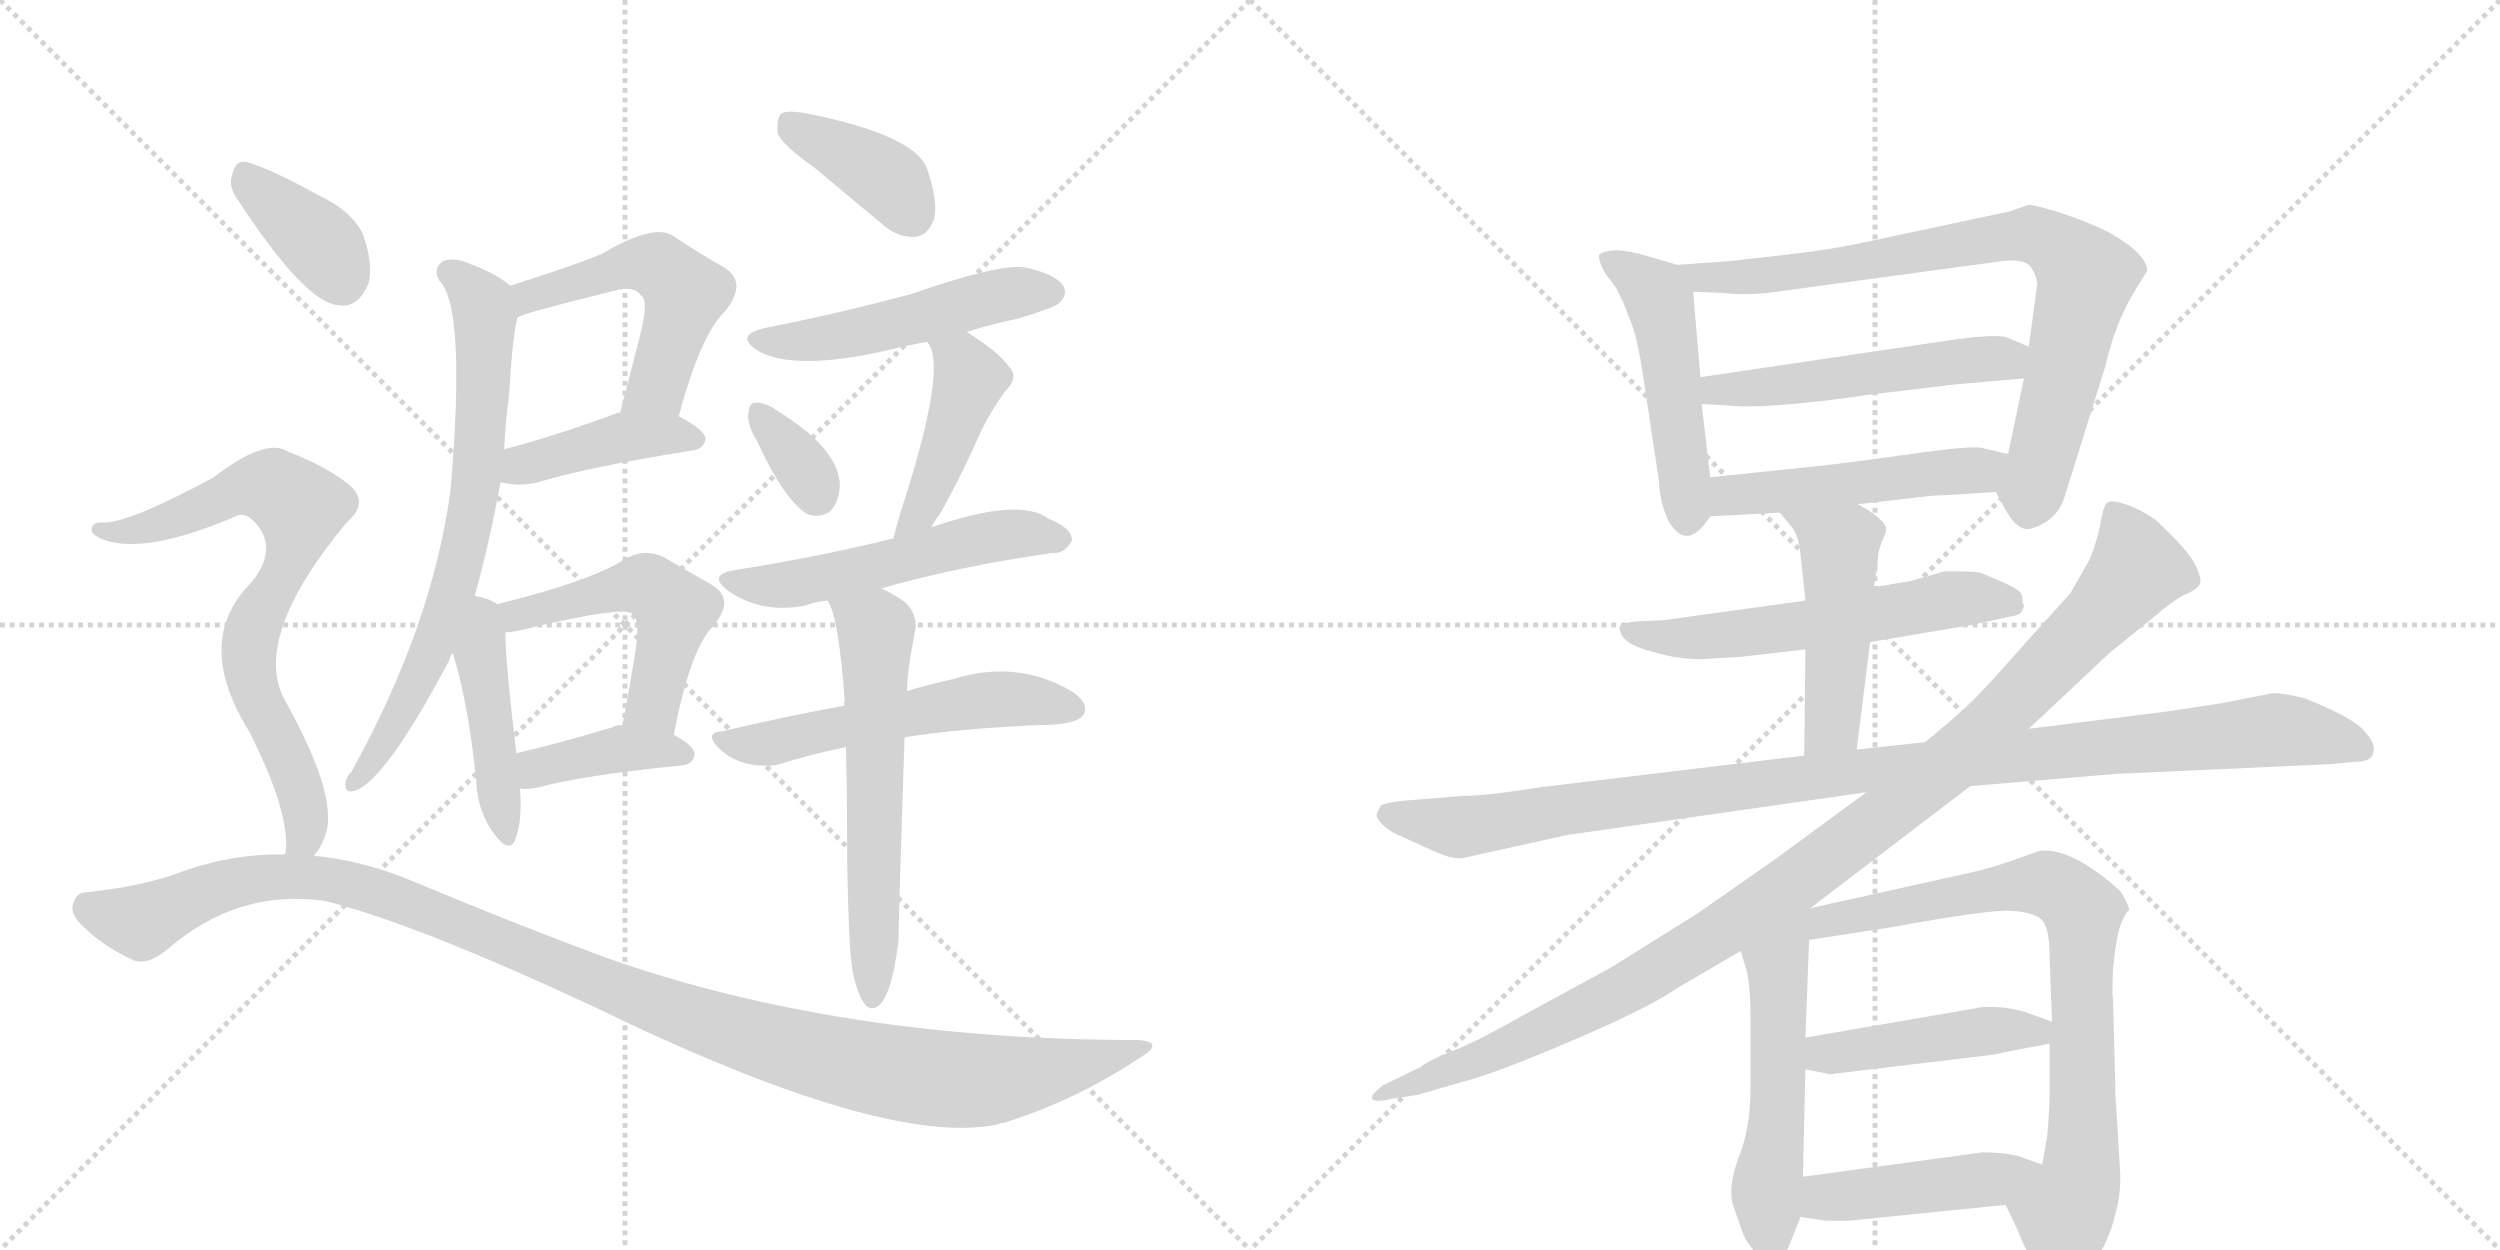 <svg version="1.1" viewBox="0 0 2048 1024" xmlns="http://www.w3.org/2000/svg">
  <g stroke="lightgray" stroke-dasharray="1,1" stroke-width="1" transform="scale(4, 4)">
    <line x1="0" y1="0" x2="256" y2="256"></line>
    <line x1="256" y1="0" x2="0" y2="256"></line>
    <line x1="128" y1="0" x2="128" y2="256"></line>
    <line x1="0" y1="128" x2="256" y2="128"></line>
    <line x1="256" y1="0" x2="512" y2="256"></line>
    <line x1="512" y1="0" x2="256" y2="256"></line>
    <line x1="384" y1="0" x2="384" y2="256"></line>
    <line x1="256" y1="128" x2="512" y2="128"></line>
  </g>
<g transform="scale(1, -1) translate(0, -850)">
   <style type="text/css">
    @keyframes keyframes0 {
      from {
       stroke: black;
       stroke-dashoffset: 521;
       stroke-width: 128;
       }
       63% {
       animation-timing-function: step-end;
       stroke: black;
       stroke-dashoffset: 0;
       stroke-width: 128;
       }
       to {
       stroke: black;
       stroke-width: 1024;
       }
       }
       #make-me-a-hanzi-animation-0 {
         animation: keyframes0 0.674s both;
         animation-delay: 0s;
         animation-timing-function: linear;
       }
    @keyframes keyframes1 {
      from {
       stroke: black;
       stroke-dashoffset: 412;
       stroke-width: 128;
       }
       57% {
       animation-timing-function: step-end;
       stroke: black;
       stroke-dashoffset: 0;
       stroke-width: 128;
       }
       to {
       stroke: black;
       stroke-width: 1024;
       }
       }
       #make-me-a-hanzi-animation-1 {
         animation: keyframes1 0.585s both;
         animation-delay: 0.674s;
         animation-timing-function: linear;
       }
    @keyframes keyframes2 {
      from {
       stroke: black;
       stroke-dashoffset: 709;
       stroke-width: 128;
       }
       70% {
       animation-timing-function: step-end;
       stroke: black;
       stroke-dashoffset: 0;
       stroke-width: 128;
       }
       to {
       stroke: black;
       stroke-width: 1024;
       }
       }
       #make-me-a-hanzi-animation-2 {
         animation: keyframes2 0.827s both;
         animation-delay: 1.259s;
         animation-timing-function: linear;
       }
    @keyframes keyframes3 {
      from {
       stroke: black;
       stroke-dashoffset: 444;
       stroke-width: 128;
       }
       59% {
       animation-timing-function: step-end;
       stroke: black;
       stroke-dashoffset: 0;
       stroke-width: 128;
       }
       to {
       stroke: black;
       stroke-width: 1024;
       }
       }
       #make-me-a-hanzi-animation-3 {
         animation: keyframes3 0.611s both;
         animation-delay: 2.086s;
         animation-timing-function: linear;
       }
    @keyframes keyframes4 {
      from {
       stroke: black;
       stroke-dashoffset: 504;
       stroke-width: 128;
       }
       62% {
       animation-timing-function: step-end;
       stroke: black;
       stroke-dashoffset: 0;
       stroke-width: 128;
       }
       to {
       stroke: black;
       stroke-width: 1024;
       }
       }
       #make-me-a-hanzi-animation-4 {
         animation: keyframes4 0.66s both;
         animation-delay: 2.698s;
         animation-timing-function: linear;
       }
    @keyframes keyframes5 {
      from {
       stroke: black;
       stroke-dashoffset: 389;
       stroke-width: 128;
       }
       56% {
       animation-timing-function: step-end;
       stroke: black;
       stroke-dashoffset: 0;
       stroke-width: 128;
       }
       to {
       stroke: black;
       stroke-width: 1024;
       }
       }
       #make-me-a-hanzi-animation-5 {
         animation: keyframes5 0.567s both;
         animation-delay: 3.358s;
         animation-timing-function: linear;
       }
    @keyframes keyframes6 {
      from {
       stroke: black;
       stroke-dashoffset: 386;
       stroke-width: 128;
       }
       56% {
       animation-timing-function: step-end;
       stroke: black;
       stroke-dashoffset: 0;
       stroke-width: 128;
       }
       to {
       stroke: black;
       stroke-width: 1024;
       }
       }
       #make-me-a-hanzi-animation-6 {
         animation: keyframes6 0.564s both;
         animation-delay: 3.924s;
         animation-timing-function: linear;
       }
    @keyframes keyframes7 {
      from {
       stroke: black;
       stroke-dashoffset: 497;
       stroke-width: 128;
       }
       62% {
       animation-timing-function: step-end;
       stroke: black;
       stroke-dashoffset: 0;
       stroke-width: 128;
       }
       to {
       stroke: black;
       stroke-width: 1024;
       }
       }
       #make-me-a-hanzi-animation-7 {
         animation: keyframes7 0.654s both;
         animation-delay: 4.488s;
         animation-timing-function: linear;
       }
    @keyframes keyframes8 {
      from {
       stroke: black;
       stroke-dashoffset: 341;
       stroke-width: 128;
       }
       53% {
       animation-timing-function: step-end;
       stroke: black;
       stroke-dashoffset: 0;
       stroke-width: 128;
       }
       to {
       stroke: black;
       stroke-width: 1024;
       }
       }
       #make-me-a-hanzi-animation-8 {
         animation: keyframes8 0.528s both;
         animation-delay: 5.143s;
         animation-timing-function: linear;
       }
    @keyframes keyframes9 {
      from {
       stroke: black;
       stroke-dashoffset: 440;
       stroke-width: 128;
       }
       59% {
       animation-timing-function: step-end;
       stroke: black;
       stroke-dashoffset: 0;
       stroke-width: 128;
       }
       to {
       stroke: black;
       stroke-width: 1024;
       }
       }
       #make-me-a-hanzi-animation-9 {
         animation: keyframes9 0.608s both;
         animation-delay: 5.67s;
         animation-timing-function: linear;
       }
    @keyframes keyframes10 {
      from {
       stroke: black;
       stroke-dashoffset: 531;
       stroke-width: 128;
       }
       63% {
       animation-timing-function: step-end;
       stroke: black;
       stroke-dashoffset: 0;
       stroke-width: 128;
       }
       to {
       stroke: black;
       stroke-width: 1024;
       }
       }
       #make-me-a-hanzi-animation-10 {
         animation: keyframes10 0.682s both;
         animation-delay: 6.278s;
         animation-timing-function: linear;
       }
    @keyframes keyframes11 {
      from {
       stroke: black;
       stroke-dashoffset: 540;
       stroke-width: 128;
       }
       64% {
       animation-timing-function: step-end;
       stroke: black;
       stroke-dashoffset: 0;
       stroke-width: 128;
       }
       to {
       stroke: black;
       stroke-width: 1024;
       }
       }
       #make-me-a-hanzi-animation-11 {
         animation: keyframes11 0.689s both;
         animation-delay: 6.961s;
         animation-timing-function: linear;
       }
    @keyframes keyframes12 {
      from {
       stroke: black;
       stroke-dashoffset: 596;
       stroke-width: 128;
       }
       66% {
       animation-timing-function: step-end;
       stroke: black;
       stroke-dashoffset: 0;
       stroke-width: 128;
       }
       to {
       stroke: black;
       stroke-width: 1024;
       }
       }
       #make-me-a-hanzi-animation-12 {
         animation: keyframes12 0.735s both;
         animation-delay: 7.65s;
         animation-timing-function: linear;
       }
    @keyframes keyframes13 {
      from {
       stroke: black;
       stroke-dashoffset: 373;
       stroke-width: 128;
       }
       55% {
       animation-timing-function: step-end;
       stroke: black;
       stroke-dashoffset: 0;
       stroke-width: 128;
       }
       to {
       stroke: black;
       stroke-width: 1024;
       }
       }
       #make-me-a-hanzi-animation-13 {
         animation: keyframes13 0.554s both;
         animation-delay: 8.385s;
         animation-timing-function: linear;
       }
    @keyframes keyframes14 {
      from {
       stroke: black;
       stroke-dashoffset: 733;
       stroke-width: 128;
       }
       70% {
       animation-timing-function: step-end;
       stroke: black;
       stroke-dashoffset: 0;
       stroke-width: 128;
       }
       to {
       stroke: black;
       stroke-width: 1024;
       }
       }
       #make-me-a-hanzi-animation-14 {
         animation: keyframes14 0.847s both;
         animation-delay: 8.939s;
         animation-timing-function: linear;
       }
    @keyframes keyframes15 {
      from {
       stroke: black;
       stroke-dashoffset: 1146;
       stroke-width: 128;
       }
       79% {
       animation-timing-function: step-end;
       stroke: black;
       stroke-dashoffset: 0;
       stroke-width: 128;
       }
       to {
       stroke: black;
       stroke-width: 1024;
       }
       }
       #make-me-a-hanzi-animation-15 {
         animation: keyframes15 1.183s both;
         animation-delay: 9.785s;
         animation-timing-function: linear;
       }
    @keyframes keyframes16 {
      from {
       stroke: black;
       stroke-dashoffset: 489;
       stroke-width: 128;
       }
       61% {
       animation-timing-function: step-end;
       stroke: black;
       stroke-dashoffset: 0;
       stroke-width: 128;
       }
       to {
       stroke: black;
       stroke-width: 1024;
       }
       }
       #make-me-a-hanzi-animation-16 {
         animation: keyframes16 0.648s both;
         animation-delay: 10.968s;
         animation-timing-function: linear;
       }
    @keyframes keyframes17 {
      from {
       stroke: black;
       stroke-dashoffset: 800;
       stroke-width: 128;
       }
       72% {
       animation-timing-function: step-end;
       stroke: black;
       stroke-dashoffset: 0;
       stroke-width: 128;
       }
       to {
       stroke: black;
       stroke-width: 1024;
       }
       }
       #make-me-a-hanzi-animation-17 {
         animation: keyframes17 0.901s both;
         animation-delay: 11.616s;
         animation-timing-function: linear;
       }
    @keyframes keyframes18 {
      from {
       stroke: black;
       stroke-dashoffset: 515;
       stroke-width: 128;
       }
       63% {
       animation-timing-function: step-end;
       stroke: black;
       stroke-dashoffset: 0;
       stroke-width: 128;
       }
       to {
       stroke: black;
       stroke-width: 1024;
       }
       }
       #make-me-a-hanzi-animation-18 {
         animation: keyframes18 0.669s both;
         animation-delay: 12.517s;
         animation-timing-function: linear;
       }
    @keyframes keyframes19 {
      from {
       stroke: black;
       stroke-dashoffset: 496;
       stroke-width: 128;
       }
       62% {
       animation-timing-function: step-end;
       stroke: black;
       stroke-dashoffset: 0;
       stroke-width: 128;
       }
       to {
       stroke: black;
       stroke-width: 1024;
       }
       }
       #make-me-a-hanzi-animation-19 {
         animation: keyframes19 0.654s both;
         animation-delay: 13.186s;
         animation-timing-function: linear;
       }
    @keyframes keyframes20 {
      from {
       stroke: black;
       stroke-dashoffset: 573;
       stroke-width: 128;
       }
       65% {
       animation-timing-function: step-end;
       stroke: black;
       stroke-dashoffset: 0;
       stroke-width: 128;
       }
       to {
       stroke: black;
       stroke-width: 1024;
       }
       }
       #make-me-a-hanzi-animation-20 {
         animation: keyframes20 0.716s both;
         animation-delay: 13.84s;
         animation-timing-function: linear;
       }
    @keyframes keyframes21 {
      from {
       stroke: black;
       stroke-dashoffset: 475;
       stroke-width: 128;
       }
       61% {
       animation-timing-function: step-end;
       stroke: black;
       stroke-dashoffset: 0;
       stroke-width: 128;
       }
       to {
       stroke: black;
       stroke-width: 1024;
       }
       }
       #make-me-a-hanzi-animation-21 {
         animation: keyframes21 0.637s both;
         animation-delay: 14.556s;
         animation-timing-function: linear;
       }
    @keyframes keyframes22 {
      from {
       stroke: black;
       stroke-dashoffset: 1061;
       stroke-width: 128;
       }
       78% {
       animation-timing-function: step-end;
       stroke: black;
       stroke-dashoffset: 0;
       stroke-width: 128;
       }
       to {
       stroke: black;
       stroke-width: 1024;
       }
       }
       #make-me-a-hanzi-animation-22 {
         animation: keyframes22 1.113s both;
         animation-delay: 15.192s;
         animation-timing-function: linear;
       }
    @keyframes keyframes23 {
      from {
       stroke: black;
       stroke-dashoffset: 1066;
       stroke-width: 128;
       }
       78% {
       animation-timing-function: step-end;
       stroke: black;
       stroke-dashoffset: 0;
       stroke-width: 128;
       }
       to {
       stroke: black;
       stroke-width: 1024;
       }
       }
       #make-me-a-hanzi-animation-23 {
         animation: keyframes23 1.118s both;
         animation-delay: 16.306s;
         animation-timing-function: linear;
       }
    @keyframes keyframes24 {
      from {
       stroke: black;
       stroke-dashoffset: 542;
       stroke-width: 128;
       }
       64% {
       animation-timing-function: step-end;
       stroke: black;
       stroke-dashoffset: 0;
       stroke-width: 128;
       }
       to {
       stroke: black;
       stroke-width: 1024;
       }
       }
       #make-me-a-hanzi-animation-24 {
         animation: keyframes24 0.691s both;
         animation-delay: 17.423s;
         animation-timing-function: linear;
       }
    @keyframes keyframes25 {
      from {
       stroke: black;
       stroke-dashoffset: 787;
       stroke-width: 128;
       }
       72% {
       animation-timing-function: step-end;
       stroke: black;
       stroke-dashoffset: 0;
       stroke-width: 128;
       }
       to {
       stroke: black;
       stroke-width: 1024;
       }
       }
       #make-me-a-hanzi-animation-25 {
         animation: keyframes25 0.89s both;
         animation-delay: 18.114s;
         animation-timing-function: linear;
       }
    @keyframes keyframes26 {
      from {
       stroke: black;
       stroke-dashoffset: 448;
       stroke-width: 128;
       }
       59% {
       animation-timing-function: step-end;
       stroke: black;
       stroke-dashoffset: 0;
       stroke-width: 128;
       }
       to {
       stroke: black;
       stroke-width: 1024;
       }
       }
       #make-me-a-hanzi-animation-26 {
         animation: keyframes26 0.615s both;
         animation-delay: 19.005s;
         animation-timing-function: linear;
       }
    @keyframes keyframes27 {
      from {
       stroke: black;
       stroke-dashoffset: 446;
       stroke-width: 128;
       }
       59% {
       animation-timing-function: step-end;
       stroke: black;
       stroke-dashoffset: 0;
       stroke-width: 128;
       }
       to {
       stroke: black;
       stroke-width: 1024;
       }
       }
       #make-me-a-hanzi-animation-27 {
         animation: keyframes27 0.613s both;
         animation-delay: 19.619s;
         animation-timing-function: linear;
       }
</style>
<path d="M 556 509 Q 574 576 594 595 Q 613 619 593 631 Q 575 641 551 657 Q 535 667 493 642 Q 469 632 418 616 C 389 607 396 579 424 590 Q 427 593 500 611 Q 519 617 525 608 Q 532 604 524 574 Q 517 546 508 512 C 500 483 548 480 556 509 Z" fill="lightgray"></path> 
<path d="M 410 455 Q 425 451 441 455 Q 480 467 567 481 Q 577 482 578 491 Q 577 498 556 509 L 508 512 Q 505 512 504 511 Q 452 492 413 482 C 384 474 381 461 410 455 Z" fill="lightgray"></path> 
<path d="M 389 362 Q 402 410 410 455 L 413 482 Q 414 504 417 526 Q 420 577 424 590 C 428 609 428 609 418 616 Q 406 626 387 633 Q 372 640 363 636 Q 354 630 360 620 Q 382 598 369 448 Q 354 337 288 218 Q 284 214 283 209 Q 282 200 290 202 Q 315 209 368 309 Q 369 313 371 315 L 389 362 Z" fill="lightgray"></path> 
<path d="M 407 355 Q 403 359 389 362 C 360 369 363 344 371 315 Q 384 272 390 211 Q 391 186 404 168 Q 417 150 422 162 Q 428 177 426 204 L 423 233 Q 414 308 414 332 C 414 351 414 351 407 355 Z" fill="lightgray"></path> 
<path d="M 552 248 Q 565 317 584 337 Q 603 359 583 371 Q 567 380 543 394 Q 527 401 512 392 Q 484 374 407 355 C 378 348 384 329 414 332 Q 421 332 436 336 Q 512 354 518 347 Q 525 343 520 313 Q 516 288 510 256 C 505 227 546 219 552 248 Z" fill="lightgray"></path> 
<path d="M 426 204 Q 432 203 441 205 Q 478 215 559 223 Q 568 224 569 232 Q 569 239 552 248 L 510 256 Q 504 256 501 254 Q 458 241 423 233 C 394 226 396 206 426 204 Z" fill="lightgray"></path> 
<path d="M 668 712 Q 693 691 722 667 Q 735 655 750 656 Q 760 657 765 670 Q 769 685 759 713 Q 747 740 661 757 Q 645 760 640 757 Q 636 753 637 741 Q 641 731 668 712 Z" fill="lightgray"></path> 
<path d="M 792 578 Q 810 584 834 589 Q 864 598 868 602 Q 875 609 871 616 Q 864 626 839 631 Q 818 634 746 609 Q 686 593 630 582 Q 599 576 622 562 Q 652 546 727 563 Q 742 567 760 570 L 792 578 Z" fill="lightgray"></path> 
<path d="M 620 489 Q 642 441 661 429 Q 671 425 680 431 Q 687 438 688 452 Q 688 482 636 514 Q 626 521 618 520 Q 614 520 613 511 Q 612 502 620 489 Z" fill="lightgray"></path> 
<path d="M 763 418 Q 766 424 770 429 Q 786 457 802 493 Q 809 509 823 529 Q 835 541 827 549 Q 818 562 792 578 C 767 594 747 597 760 570 Q 760 569 762 566 Q 774 541 737 428 Q 734 418 732 409 C 725 380 748 392 763 418 Z" fill="lightgray"></path> 
<path d="M 722 368 Q 785 386 862 397 Q 872 396 878 407 Q 879 417 859 425 Q 835 443 763 418 L 732 409 Q 672 394 602 383 Q 578 379 598 365 Q 625 347 660 354 Q 667 357 678 358 L 722 368 Z" fill="lightgray"></path> 
<path d="M 741 246 Q 784 253 850 256 Q 883 256 888 265 Q 892 274 879 283 Q 834 310 782 294 Q 764 290 743 284 L 692 272 Q 643 263 592 251 Q 576 250 589 237 Q 599 227 614 224 Q 630 221 642 225 Q 664 232 693 238 L 741 246 Z" fill="lightgray"></path> 
<path d="M 698 57 Q 702 36 708 28 Q 712 22 718 25 Q 730 31 736 79 Q 736 94 741 246 L 743 284 Q 743 300 750 335 Q 751 348 741 357 Q 731 364 722 368 C 695 382 666 386 678 358 Q 687 345 692 276 Q 691 275 692 272 L 693 238 Q 694 198 694 146 Q 695 79 698 57 Z" fill="lightgray"></path> 
<path d="M 195 686 Q 250 602 277 600 Q 293 597 302 618 Q 306 634 297 659 Q 287 678 261 690 Q 221 712 203 717 Q 193 720 190 706 Q 187 697 195 686 Z" fill="lightgray"></path> 
<path d="M 257 149 Q 264 156 268 171 Q 274 204 233 277 Q 206 328 284 422 Q 303 438 286 453 Q 267 468 236 480 Q 218 492 175 459 Q 103 420 83 422 Q 76 422 75 417 Q 74 413 82 409 Q 116 394 193 427 Q 200 431 208 423 Q 229 401 206 373 Q 158 325 204 251 Q 238 184 234 151 Q 233 151 233 150 C 231 120 241 123 257 149 Z" fill="lightgray"></path> 
<path d="M 233 150 Q 193 151 152 137 Q 119 124 70 119 Q 63 119 60 110 Q 57 103 66 93 Q 84 75 108 64 Q 120 58 138 73 Q 195 122 266 112 Q 339 94 485 26 Q 725 -91 818 -71 Q 819 -70 822 -70 Q 882 -51 933 -17 Q 955 -4 933 -2 Q 686 -2 495 66 Q 422 93 336 129 Q 297 145 257 149 L 233 150 Z" fill="lightgray"></path> 
<path d="M 1374 633 L 1357 638 Q 1335 645 1323 645 Q 1312 644 1310 641 Q 1309 637 1315 626 L 1324 614 Q 1331 601 1334 591 Q 1340 579 1345 549 L 1359 456 Q 1359 448 1362 436 Q 1366 423 1369 420 Q 1383 399 1401 427 C 1404 431 1404 431 1401 459 L 1394 519 L 1393 541 L 1387 611 C 1385 630 1385 630 1374 633 Z" fill="lightgray"></path> 
<path d="M 1635 447 L 1642 434 Q 1650 419 1658 417 Q 1664 415 1677 423 Q 1687 430 1691 442 L 1725 551 Q 1733 586 1749 612 L 1759 628 Q 1759 642 1727 660 Q 1711 668 1687 676 Q 1664 683 1661 682 L 1647 677 L 1525 651 Q 1502 646 1469 642 L 1416 636 L 1374 633 C 1344 631 1357 612 1387 611 L 1412 610 Q 1428 608 1448 610 L 1632 635 Q 1655 639 1662 633 Q 1667 628 1669 618 L 1662 566 L 1658 540 L 1645 478 C 1639 449 1632 452 1635 447 Z" fill="lightgray"></path> 
<path d="M 1602 572 L 1393 541 C 1363 537 1364 520 1394 519 L 1414 518 Q 1445 514 1534 527 L 1601 535 L 1658 540 C 1688 543 1690 554 1662 566 L 1643 574 Q 1632 576 1602 572 Z" fill="lightgray"></path> 
<path d="M 1522 437 L 1584 444 Q 1591 444 1635 447 C 1665 449 1674 471 1645 478 L 1624 483 Q 1615 485 1572 479 Q 1530 473 1497 469 L 1401 459 C 1371 456 1371 425 1401 427 L 1458 430 L 1522 437 Z" fill="lightgray"></path> 
<path d="M 1532 324 L 1615 338 L 1647 345 Q 1656 346 1657 351 Q 1659 354 1657 356 Q 1657 360 1656 363 Q 1656 366 1641 373 L 1622 381 Q 1617 382 1593 382 L 1565 374 L 1535 369 L 1479 358 L 1363 342 L 1341 341 Q 1331 340 1328 338 Q 1325 336 1329 329 Q 1334 321 1354 316 Q 1374 310 1393 310 L 1427 312 L 1479 318 L 1532 324 Z" fill="lightgray"></path> 
<path d="M 1521 236 L 1532 324 L 1535 369 L 1538 387 Q 1538 398 1542 407 Q 1546 416 1545 417 Q 1545 424 1522 437 C 1496 452 1439 453 1458 430 L 1468 418 Q 1474 410 1475 395 L 1479 358 L 1479 318 L 1478 231 C 1478 201 1517 206 1521 236 Z" fill="lightgray"></path> 
<path d="M 1614 206 L 1733 216 L 1909 224 L 1929 226 Q 1943 226 1944 233 Q 1947 240 1937 251 Q 1928 262 1888 278 Q 1867 283 1861 282 L 1820 274 Q 1776 267 1766 266 L 1662 253 L 1577 242 L 1521 236 L 1478 231 L 1261 205 Q 1218 198 1198 198 L 1149 194 Q 1133 192 1131 190 L 1128 184 Q 1126 178 1141 168 L 1174 153 Q 1189 146 1198 147 L 1284 166 L 1529 201 L 1614 206 Z" fill="lightgray"></path> 
<path d="M 1483 106 L 1614 206 L 1662 253 L 1728 315 L 1765 345 Q 1779 357 1788 362 Q 1798 366 1801 370 Q 1805 373 1799 386 Q 1794 398 1766 424 Q 1753 433 1741 437 Q 1729 441 1726 438 Q 1723 435 1721 423 Q 1719 410 1712 392 L 1696 364 L 1659 323 Q 1629 289 1617 277 Q 1605 265 1577 242 L 1529 201 L 1454 146 L 1391 102 L 1319 57 L 1249 19 Q 1207 -5 1187 -12 Q 1168 -20 1164 -24 L 1133 -39 Q 1123 -47 1124 -49 Q 1123 -54 1141 -50 L 1161 -47 L 1199 -36 Q 1226 -29 1289 -2 Q 1352 25 1373 40 L 1426 71 L 1483 106 Z" fill="lightgray"></path> 
<path d="M 1426 71 L 1431 54 Q 1434 41 1434 16 L 1434 -42 Q 1434 -75 1424 -99 Q 1415 -124 1420 -138 L 1428 -161 Q 1432 -170 1440 -178 Q 1448 -191 1453 -189 Q 1458 -188 1463 -177 L 1475 -147 L 1477 -114 L 1479 -26 L 1479 0 L 1482 80 C 1483 116 1400 161 1426 71 Z" fill="lightgray"></path> 
<path d="M 1679 -5 L 1679 -46 Q 1679 -60 1677 -81 L 1673 -104 C 1668 -134 1630 -110 1643 -137 L 1653 -158 Q 1659 -174 1671 -195 Q 1685 -222 1706 -197 Q 1727 -172 1733 -144 Q 1737 -131 1737 -113 L 1733 -47 L 1731 32 Q 1730 33 1731 56 Q 1733 79 1737 92 Q 1742 104 1744 104 Q 1745 107 1737 120 Q 1697 156 1671 153 L 1651 146 Q 1629 138 1609 134 L 1483 106 C 1454 99 1452 75 1482 80 L 1547 90 Q 1624 104 1645 104 Q 1666 103 1672 97 Q 1679 91 1679 67 L 1681 13 L 1679 -5 Z" fill="lightgray"></path> 
<path d="M 1499 -30 L 1633 -14 Q 1651 -10 1679 -5 C 1709 0 1709 3 1681 13 L 1659 21 Q 1642 26 1624 25 L 1479 0 C 1449 -5 1450 -20 1479 -26 L 1499 -30 Z" fill="lightgray"></path> 
<path d="M 1515 -150 L 1643 -137 C 1673 -134 1701 -114 1673 -104 L 1653 -97 Q 1641 -94 1624 -94 L 1477 -114 C 1447 -118 1445 -143 1475 -147 L 1496 -150 L 1515 -150 Z" fill="lightgray"></path> 
      <clipPath id="make-me-a-hanzi-clip-0">
      <path d="M 556 509 Q 574 576 594 595 Q 613 619 593 631 Q 575 641 551 657 Q 535 667 493 642 Q 469 632 418 616 C 389 607 396 579 424 590 Q 427 593 500 611 Q 519 617 525 608 Q 532 604 524 574 Q 517 546 508 512 C 500 483 548 480 556 509 Z" fill="lightgray"></path>
      </clipPath>
      <path clip-path="url(#make-me-a-hanzi-clip-0)" d="M 423 597 L 434 608 L 511 632 L 542 630 L 562 610 L 538 534 L 514 517 " fill="none" id="make-me-a-hanzi-animation-0" stroke-dasharray="393 786" stroke-linecap="round"></path>

      <clipPath id="make-me-a-hanzi-clip-1">
      <path d="M 410 455 Q 425 451 441 455 Q 480 467 567 481 Q 577 482 578 491 Q 577 498 556 509 L 508 512 Q 505 512 504 511 Q 452 492 413 482 C 384 474 381 461 410 455 Z" fill="lightgray"></path>
      </clipPath>
      <path clip-path="url(#make-me-a-hanzi-clip-1)" d="M 419 461 L 428 469 L 511 492 L 569 490 " fill="none" id="make-me-a-hanzi-animation-1" stroke-dasharray="284 568" stroke-linecap="round"></path>

      <clipPath id="make-me-a-hanzi-clip-2">
      <path d="M 389 362 Q 402 410 410 455 L 413 482 Q 414 504 417 526 Q 420 577 424 590 C 428 609 428 609 418 616 Q 406 626 387 633 Q 372 640 363 636 Q 354 630 360 620 Q 382 598 369 448 Q 354 337 288 218 Q 284 214 283 209 Q 282 200 290 202 Q 315 209 368 309 Q 369 313 371 315 L 389 362 Z" fill="lightgray"></path>
      </clipPath>
      <path clip-path="url(#make-me-a-hanzi-clip-2)" d="M 368 627 L 393 605 L 397 591 L 390 451 L 374 374 L 349 305 L 290 209 " fill="none" id="make-me-a-hanzi-animation-2" stroke-dasharray="581 1162" stroke-linecap="round"></path>

      <clipPath id="make-me-a-hanzi-clip-3">
      <path d="M 407 355 Q 403 359 389 362 C 360 369 363 344 371 315 Q 384 272 390 211 Q 391 186 404 168 Q 417 150 422 162 Q 428 177 426 204 L 423 233 Q 414 308 414 332 C 414 351 414 351 407 355 Z" fill="lightgray"></path>
      </clipPath>
      <path clip-path="url(#make-me-a-hanzi-clip-3)" d="M 393 354 L 393 314 L 414 167 " fill="none" id="make-me-a-hanzi-animation-3" stroke-dasharray="316 632" stroke-linecap="round"></path>

      <clipPath id="make-me-a-hanzi-clip-4">
      <path d="M 552 248 Q 565 317 584 337 Q 603 359 583 371 Q 567 380 543 394 Q 527 401 512 392 Q 484 374 407 355 C 378 348 384 329 414 332 Q 421 332 436 336 Q 512 354 518 347 Q 525 343 520 313 Q 516 288 510 256 C 505 227 546 219 552 248 Z" fill="lightgray"></path>
      </clipPath>
      <path clip-path="url(#make-me-a-hanzi-clip-4)" d="M 418 339 L 491 365 L 518 371 L 537 367 L 553 350 L 535 272 L 518 262 " fill="none" id="make-me-a-hanzi-animation-4" stroke-dasharray="376 752" stroke-linecap="round"></path>

      <clipPath id="make-me-a-hanzi-clip-5">
      <path d="M 426 204 Q 432 203 441 205 Q 478 215 559 223 Q 568 224 569 232 Q 569 239 552 248 L 510 256 Q 504 256 501 254 Q 458 241 423 233 C 394 226 396 206 426 204 Z" fill="lightgray"></path>
      </clipPath>
      <path clip-path="url(#make-me-a-hanzi-clip-5)" d="M 433 212 L 445 223 L 499 235 L 560 232 " fill="none" id="make-me-a-hanzi-animation-5" stroke-dasharray="261 522" stroke-linecap="round"></path>

      <clipPath id="make-me-a-hanzi-clip-6">
      <path d="M 668 712 Q 693 691 722 667 Q 735 655 750 656 Q 760 657 765 670 Q 769 685 759 713 Q 747 740 661 757 Q 645 760 640 757 Q 636 753 637 741 Q 641 731 668 712 Z" fill="lightgray"></path>
      </clipPath>
      <path clip-path="url(#make-me-a-hanzi-clip-6)" d="M 645 751 L 725 705 L 747 674 " fill="none" id="make-me-a-hanzi-animation-6" stroke-dasharray="258 516" stroke-linecap="round"></path>

      <clipPath id="make-me-a-hanzi-clip-7">
      <path d="M 792 578 Q 810 584 834 589 Q 864 598 868 602 Q 875 609 871 616 Q 864 626 839 631 Q 818 634 746 609 Q 686 593 630 582 Q 599 576 622 562 Q 652 546 727 563 Q 742 567 760 570 L 792 578 Z" fill="lightgray"></path>
      </clipPath>
      <path clip-path="url(#make-me-a-hanzi-clip-7)" d="M 624 573 L 678 572 L 817 608 L 860 611 " fill="none" id="make-me-a-hanzi-animation-7" stroke-dasharray="369 738" stroke-linecap="round"></path>

      <clipPath id="make-me-a-hanzi-clip-8">
      <path d="M 620 489 Q 642 441 661 429 Q 671 425 680 431 Q 687 438 688 452 Q 688 482 636 514 Q 626 521 618 520 Q 614 520 613 511 Q 612 502 620 489 Z" fill="lightgray"></path>
      </clipPath>
      <path clip-path="url(#make-me-a-hanzi-clip-8)" d="M 621 512 L 670 443 " fill="none" id="make-me-a-hanzi-animation-8" stroke-dasharray="213 426" stroke-linecap="round"></path>

      <clipPath id="make-me-a-hanzi-clip-9">
      <path d="M 763 418 Q 766 424 770 429 Q 786 457 802 493 Q 809 509 823 529 Q 835 541 827 549 Q 818 562 792 578 C 767 594 747 597 760 570 Q 760 569 762 566 Q 774 541 737 428 Q 734 418 732 409 C 725 380 748 392 763 418 Z" fill="lightgray"></path>
      </clipPath>
      <path clip-path="url(#make-me-a-hanzi-clip-9)" d="M 766 570 L 789 553 L 795 539 L 759 443 L 736 413 " fill="none" id="make-me-a-hanzi-animation-9" stroke-dasharray="312 624" stroke-linecap="round"></path>

      <clipPath id="make-me-a-hanzi-clip-10">
      <path d="M 722 368 Q 785 386 862 397 Q 872 396 878 407 Q 879 417 859 425 Q 835 443 763 418 L 732 409 Q 672 394 602 383 Q 578 379 598 365 Q 625 347 660 354 Q 667 357 678 358 L 722 368 Z" fill="lightgray"></path>
      </clipPath>
      <path clip-path="url(#make-me-a-hanzi-clip-10)" d="M 598 374 L 649 371 L 824 412 L 868 408 " fill="none" id="make-me-a-hanzi-animation-10" stroke-dasharray="403 806" stroke-linecap="round"></path>

      <clipPath id="make-me-a-hanzi-clip-11">
      <path d="M 741 246 Q 784 253 850 256 Q 883 256 888 265 Q 892 274 879 283 Q 834 310 782 294 Q 764 290 743 284 L 692 272 Q 643 263 592 251 Q 576 250 589 237 Q 599 227 614 224 Q 630 221 642 225 Q 664 232 693 238 L 741 246 Z" fill="lightgray"></path>
      </clipPath>
      <path clip-path="url(#make-me-a-hanzi-clip-11)" d="M 601 242 L 623 240 L 795 275 L 830 278 L 880 269 " fill="none" id="make-me-a-hanzi-animation-11" stroke-dasharray="412 824" stroke-linecap="round"></path>

      <clipPath id="make-me-a-hanzi-clip-12">
      <path d="M 698 57 Q 702 36 708 28 Q 712 22 718 25 Q 730 31 736 79 Q 736 94 741 246 L 743 284 Q 743 300 750 335 Q 751 348 741 357 Q 731 364 722 368 C 695 382 666 386 678 358 Q 687 345 692 276 Q 691 275 692 272 L 693 238 Q 694 198 694 146 Q 695 79 698 57 Z" fill="lightgray"></path>
      </clipPath>
      <path clip-path="url(#make-me-a-hanzi-clip-12)" d="M 686 358 L 718 333 L 715 34 " fill="none" id="make-me-a-hanzi-animation-12" stroke-dasharray="468 936" stroke-linecap="round"></path>

      <clipPath id="make-me-a-hanzi-clip-13">
      <path d="M 195 686 Q 250 602 277 600 Q 293 597 302 618 Q 306 634 297 659 Q 287 678 261 690 Q 221 712 203 717 Q 193 720 190 706 Q 187 697 195 686 Z" fill="lightgray"></path>
      </clipPath>
      <path clip-path="url(#make-me-a-hanzi-clip-13)" d="M 200 707 L 254 659 L 280 623 " fill="none" id="make-me-a-hanzi-animation-13" stroke-dasharray="245 490" stroke-linecap="round"></path>

      <clipPath id="make-me-a-hanzi-clip-14">
      <path d="M 257 149 Q 264 156 268 171 Q 274 204 233 277 Q 206 328 284 422 Q 303 438 286 453 Q 267 468 236 480 Q 218 492 175 459 Q 103 420 83 422 Q 76 422 75 417 Q 74 413 82 409 Q 116 394 193 427 Q 200 431 208 423 Q 229 401 206 373 Q 158 325 204 251 Q 238 184 234 151 Q 233 151 233 150 C 231 120 241 123 257 149 Z" fill="lightgray"></path>
      </clipPath>
      <path clip-path="url(#make-me-a-hanzi-clip-14)" d="M 81 416 L 131 420 L 194 449 L 211 451 L 223 451 L 246 434 L 236 388 L 210 343 L 203 312 L 214 269 L 232 240 L 248 196 L 249 164 L 240 156 " fill="none" id="make-me-a-hanzi-animation-14" stroke-dasharray="605 1210" stroke-linecap="round"></path>

      <clipPath id="make-me-a-hanzi-clip-15">
      <path d="M 233 150 Q 193 151 152 137 Q 119 124 70 119 Q 63 119 60 110 Q 57 103 66 93 Q 84 75 108 64 Q 120 58 138 73 Q 195 122 266 112 Q 339 94 485 26 Q 725 -91 818 -71 Q 819 -70 822 -70 Q 882 -51 933 -17 Q 955 -4 933 -2 Q 686 -2 495 66 Q 422 93 336 129 Q 297 145 257 149 L 233 150 Z" fill="lightgray"></path>
      </clipPath>
      <path clip-path="url(#make-me-a-hanzi-clip-15)" d="M 73 106 L 115 95 L 202 129 L 250 132 L 311 119 L 526 30 L 675 -17 L 745 -31 L 811 -35 L 891 -21 L 924 -9 " fill="none" id="make-me-a-hanzi-animation-15" stroke-dasharray="1018 2036" stroke-linecap="round"></path>

      <clipPath id="make-me-a-hanzi-clip-16">
      <path d="M 1374 633 L 1357 638 Q 1335 645 1323 645 Q 1312 644 1310 641 Q 1309 637 1315 626 L 1324 614 Q 1331 601 1334 591 Q 1340 579 1345 549 L 1359 456 Q 1359 448 1362 436 Q 1366 423 1369 420 Q 1383 399 1401 427 C 1404 431 1404 431 1401 459 L 1394 519 L 1393 541 L 1387 611 C 1385 630 1385 630 1374 633 Z" fill="lightgray"></path>
      </clipPath>
      <path clip-path="url(#make-me-a-hanzi-clip-16)" d="M 1319 636 L 1347 618 L 1360 602 L 1382 424 " fill="none" id="make-me-a-hanzi-animation-16" stroke-dasharray="361 722" stroke-linecap="round"></path>

      <clipPath id="make-me-a-hanzi-clip-17">
      <path d="M 1635 447 L 1642 434 Q 1650 419 1658 417 Q 1664 415 1677 423 Q 1687 430 1691 442 L 1725 551 Q 1733 586 1749 612 L 1759 628 Q 1759 642 1727 660 Q 1711 668 1687 676 Q 1664 683 1661 682 L 1647 677 L 1525 651 Q 1502 646 1469 642 L 1416 636 L 1374 633 C 1344 631 1357 612 1387 611 L 1412 610 Q 1428 608 1448 610 L 1632 635 Q 1655 639 1662 633 Q 1667 628 1669 618 L 1662 566 L 1658 540 L 1645 478 C 1639 449 1632 452 1635 447 Z" fill="lightgray"></path>
      </clipPath>
      <path clip-path="url(#make-me-a-hanzi-clip-17)" d="M 1381 630 L 1406 622 L 1469 626 L 1643 656 L 1672 656 L 1688 646 L 1709 624 L 1661 430 " fill="none" id="make-me-a-hanzi-animation-17" stroke-dasharray="672 1344" stroke-linecap="round"></path>

      <clipPath id="make-me-a-hanzi-clip-18">
      <path d="M 1602 572 L 1393 541 C 1363 537 1364 520 1394 519 L 1414 518 Q 1445 514 1534 527 L 1601 535 L 1658 540 C 1688 543 1690 554 1662 566 L 1643 574 Q 1632 576 1602 572 Z" fill="lightgray"></path>
      </clipPath>
      <path clip-path="url(#make-me-a-hanzi-clip-18)" d="M 1399 525 L 1406 531 L 1501 538 L 1654 561 " fill="none" id="make-me-a-hanzi-animation-18" stroke-dasharray="387 774" stroke-linecap="round"></path>

      <clipPath id="make-me-a-hanzi-clip-19">
      <path d="M 1522 437 L 1584 444 Q 1591 444 1635 447 C 1665 449 1674 471 1645 478 L 1624 483 Q 1615 485 1572 479 Q 1530 473 1497 469 L 1401 459 C 1371 456 1371 425 1401 427 L 1458 430 L 1522 437 Z" fill="lightgray"></path>
      </clipPath>
      <path clip-path="url(#make-me-a-hanzi-clip-19)" d="M 1408 432 L 1415 443 L 1619 464 L 1639 474 " fill="none" id="make-me-a-hanzi-animation-19" stroke-dasharray="368 736" stroke-linecap="round"></path>

      <clipPath id="make-me-a-hanzi-clip-20">
      <path d="M 1532 324 L 1615 338 L 1647 345 Q 1656 346 1657 351 Q 1659 354 1657 356 Q 1657 360 1656 363 Q 1656 366 1641 373 L 1622 381 Q 1617 382 1593 382 L 1565 374 L 1535 369 L 1479 358 L 1363 342 L 1341 341 Q 1331 340 1328 338 Q 1325 336 1329 329 Q 1334 321 1354 316 Q 1374 310 1393 310 L 1427 312 L 1479 318 L 1532 324 Z" fill="lightgray"></path>
      </clipPath>
      <path clip-path="url(#make-me-a-hanzi-clip-20)" d="M 1336 334 L 1364 327 L 1398 328 L 1602 360 L 1649 354 " fill="none" id="make-me-a-hanzi-animation-20" stroke-dasharray="445 890" stroke-linecap="round"></path>

      <clipPath id="make-me-a-hanzi-clip-21">
      <path d="M 1521 236 L 1532 324 L 1535 369 L 1538 387 Q 1538 398 1542 407 Q 1546 416 1545 417 Q 1545 424 1522 437 C 1496 452 1439 453 1458 430 L 1468 418 Q 1474 410 1475 395 L 1479 358 L 1479 318 L 1478 231 C 1478 201 1517 206 1521 236 Z" fill="lightgray"></path>
      </clipPath>
      <path clip-path="url(#make-me-a-hanzi-clip-21)" d="M 1465 426 L 1507 403 L 1502 261 L 1484 238 " fill="none" id="make-me-a-hanzi-animation-21" stroke-dasharray="347 694" stroke-linecap="round"></path>

      <clipPath id="make-me-a-hanzi-clip-22">
      <path d="M 1614 206 L 1733 216 L 1909 224 L 1929 226 Q 1943 226 1944 233 Q 1947 240 1937 251 Q 1928 262 1888 278 Q 1867 283 1861 282 L 1820 274 Q 1776 267 1766 266 L 1662 253 L 1577 242 L 1521 236 L 1478 231 L 1261 205 Q 1218 198 1198 198 L 1149 194 Q 1133 192 1131 190 L 1128 184 Q 1126 178 1141 168 L 1174 153 Q 1189 146 1198 147 L 1284 166 L 1529 201 L 1614 206 Z" fill="lightgray"></path>
      </clipPath>
      <path clip-path="url(#make-me-a-hanzi-clip-22)" d="M 1136 184 L 1200 173 L 1530 220 L 1860 252 L 1934 237 " fill="none" id="make-me-a-hanzi-animation-22" stroke-dasharray="933 1866" stroke-linecap="round"></path>

      <clipPath id="make-me-a-hanzi-clip-23">
      <path d="M 1483 106 L 1614 206 L 1662 253 L 1728 315 L 1765 345 Q 1779 357 1788 362 Q 1798 366 1801 370 Q 1805 373 1799 386 Q 1794 398 1766 424 Q 1753 433 1741 437 Q 1729 441 1726 438 Q 1723 435 1721 423 Q 1719 410 1712 392 L 1696 364 L 1659 323 Q 1629 289 1617 277 Q 1605 265 1577 242 L 1529 201 L 1454 146 L 1391 102 L 1319 57 L 1249 19 Q 1207 -5 1187 -12 Q 1168 -20 1164 -24 L 1133 -39 Q 1123 -47 1124 -49 Q 1123 -54 1141 -50 L 1161 -47 L 1199 -36 Q 1226 -29 1289 -2 Q 1352 25 1373 40 L 1426 71 L 1483 106 Z" fill="lightgray"></path>
      </clipPath>
      <path clip-path="url(#make-me-a-hanzi-clip-23)" d="M 1733 427 L 1746 405 L 1748 379 L 1651 276 L 1570 202 L 1465 123 L 1336 43 L 1230 -10 L 1130 -45 " fill="none" id="make-me-a-hanzi-animation-23" stroke-dasharray="938 1876" stroke-linecap="round"></path>

      <clipPath id="make-me-a-hanzi-clip-24">
      <path d="M 1426 71 L 1431 54 Q 1434 41 1434 16 L 1434 -42 Q 1434 -75 1424 -99 Q 1415 -124 1420 -138 L 1428 -161 Q 1432 -170 1440 -178 Q 1448 -191 1453 -189 Q 1458 -188 1463 -177 L 1475 -147 L 1477 -114 L 1479 -26 L 1479 0 L 1482 80 C 1483 116 1400 161 1426 71 Z" fill="lightgray"></path>
      </clipPath>
      <path clip-path="url(#make-me-a-hanzi-clip-24)" d="M 1479 100 L 1456 60 L 1456 -62 L 1447 -124 L 1453 -179 " fill="none" id="make-me-a-hanzi-animation-24" stroke-dasharray="414 828" stroke-linecap="round"></path>

      <clipPath id="make-me-a-hanzi-clip-25">
      <path d="M 1679 -5 L 1679 -46 Q 1679 -60 1677 -81 L 1673 -104 C 1668 -134 1630 -110 1643 -137 L 1653 -158 Q 1659 -174 1671 -195 Q 1685 -222 1706 -197 Q 1727 -172 1733 -144 Q 1737 -131 1737 -113 L 1733 -47 L 1731 32 Q 1730 33 1731 56 Q 1733 79 1737 92 Q 1742 104 1744 104 Q 1745 107 1737 120 Q 1697 156 1671 153 L 1651 146 Q 1629 138 1609 134 L 1483 106 C 1454 99 1452 75 1482 80 L 1547 90 Q 1624 104 1645 104 Q 1666 103 1672 97 Q 1679 91 1679 67 L 1681 13 L 1679 -5 Z" fill="lightgray"></path>
      </clipPath>
      <path clip-path="url(#make-me-a-hanzi-clip-25)" d="M 1488 86 L 1496 96 L 1650 125 L 1676 126 L 1706 104 L 1706 -95 L 1703 -119 L 1691 -144 L 1688 -191 " fill="none" id="make-me-a-hanzi-animation-25" stroke-dasharray="659 1318" stroke-linecap="round"></path>

      <clipPath id="make-me-a-hanzi-clip-26">
      <path d="M 1499 -30 L 1633 -14 Q 1651 -10 1679 -5 C 1709 0 1709 3 1681 13 L 1659 21 Q 1642 26 1624 25 L 1479 0 C 1449 -5 1450 -20 1479 -26 L 1499 -30 Z" fill="lightgray"></path>
      </clipPath>
      <path clip-path="url(#make-me-a-hanzi-clip-26)" d="M 1486 -19 L 1495 -13 L 1640 7 L 1667 4 L 1673 9 " fill="none" id="make-me-a-hanzi-animation-26" stroke-dasharray="320 640" stroke-linecap="round"></path>

      <clipPath id="make-me-a-hanzi-clip-27">
      <path d="M 1515 -150 L 1643 -137 C 1673 -134 1701 -114 1673 -104 L 1653 -97 Q 1641 -94 1624 -94 L 1477 -114 C 1447 -118 1445 -143 1475 -147 L 1496 -150 L 1515 -150 Z" fill="lightgray"></path>
      </clipPath>
      <path clip-path="url(#make-me-a-hanzi-clip-27)" d="M 1481 -142 L 1501 -130 L 1666 -108 " fill="none" id="make-me-a-hanzi-animation-27" stroke-dasharray="318 636" stroke-linecap="round"></path>

</g>
</svg>
